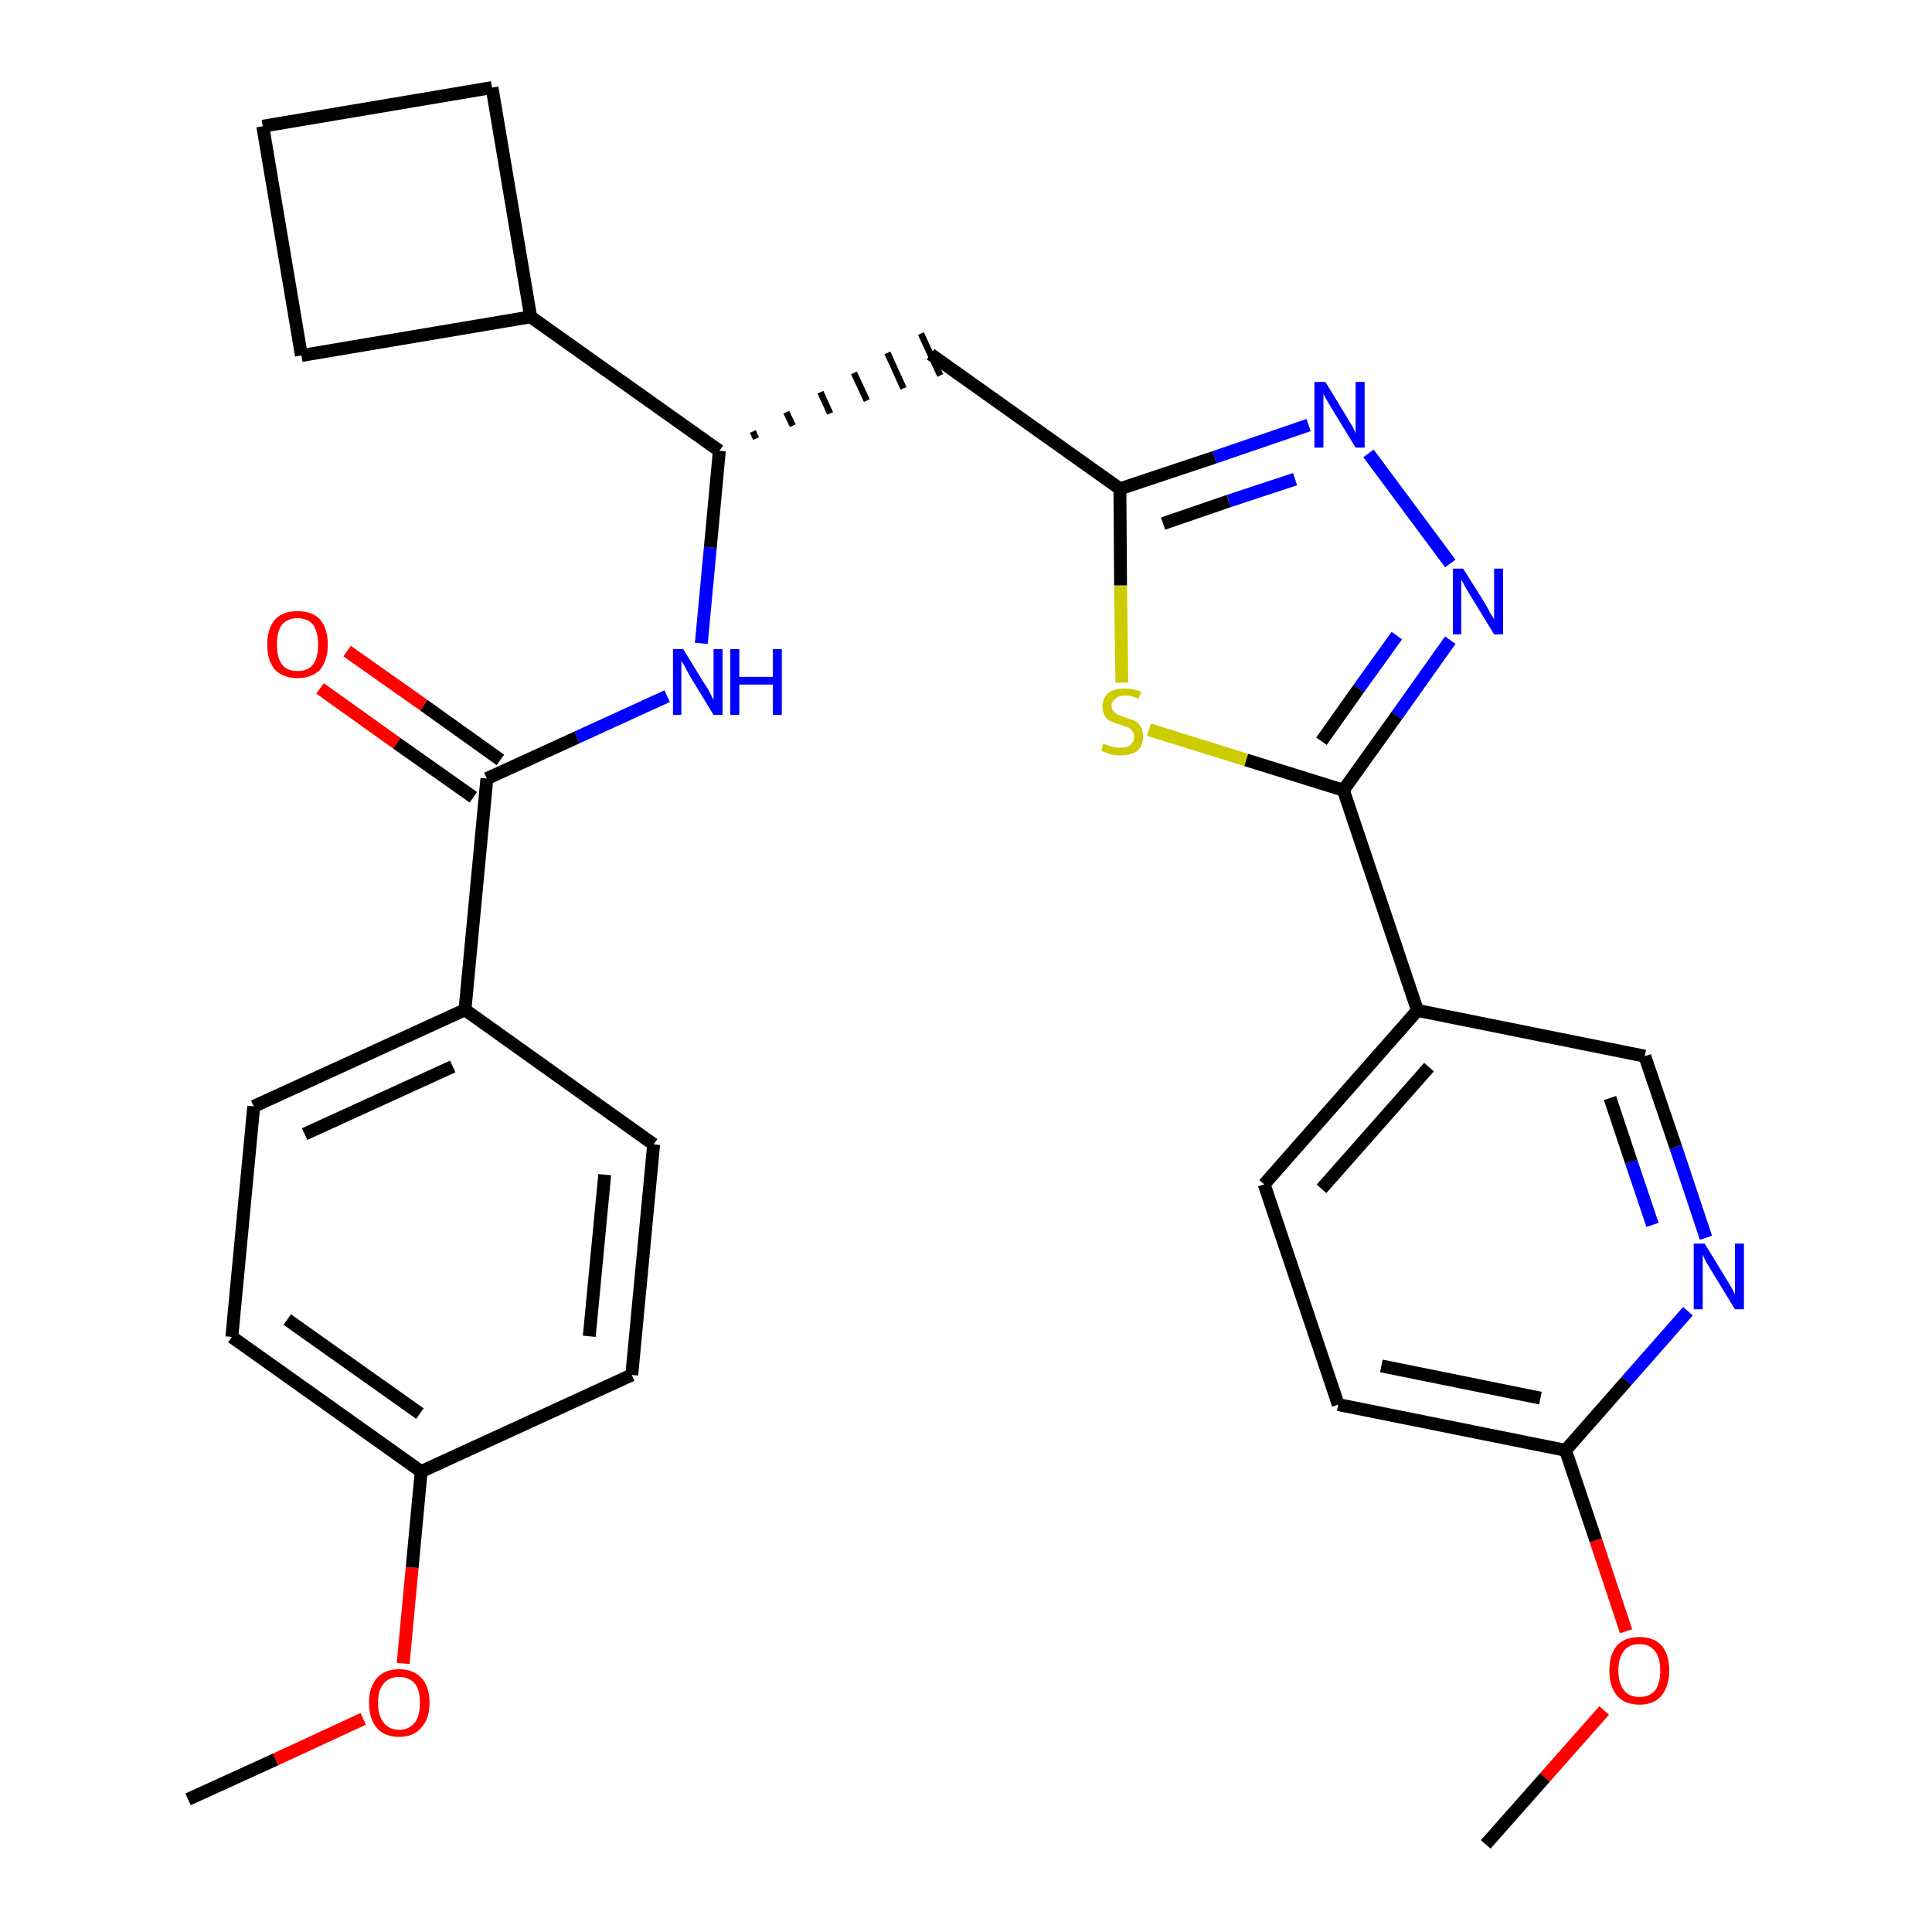 <?xml version='1.0' encoding='iso-8859-1'?>
<svg version='1.1' baseProfile='full'
              xmlns='http://www.w3.org/2000/svg'
                      xmlns:rdkit='http://www.rdkit.org/xml'
                      xmlns:xlink='http://www.w3.org/1999/xlink'
                  xml:space='preserve'
width='300px' height='300px' viewBox='0 0 300 300'>
<!-- END OF HEADER -->
<path class='bond-0 atom-0 atom-1' d='M 29.2,279.4 L 42.8,273.2' style='fill:none;fill-rule:evenodd;stroke:#000000;stroke-width:2.0px;stroke-linecap:butt;stroke-linejoin:miter;stroke-opacity:1' />
<path class='bond-0 atom-0 atom-1' d='M 42.8,273.2 L 56.4,266.9' style='fill:none;fill-rule:evenodd;stroke:#FF0000;stroke-width:2.0px;stroke-linecap:butt;stroke-linejoin:miter;stroke-opacity:1' />
<path class='bond-1 atom-1 atom-2' d='M 62.6,258.3 L 64.0,243.4' style='fill:none;fill-rule:evenodd;stroke:#FF0000;stroke-width:2.0px;stroke-linecap:butt;stroke-linejoin:miter;stroke-opacity:1' />
<path class='bond-1 atom-1 atom-2' d='M 64.0,243.4 L 65.4,228.5' style='fill:none;fill-rule:evenodd;stroke:#000000;stroke-width:2.0px;stroke-linecap:butt;stroke-linejoin:miter;stroke-opacity:1' />
<path class='bond-2 atom-2 atom-3' d='M 65.4,228.5 L 36.0,207.6' style='fill:none;fill-rule:evenodd;stroke:#000000;stroke-width:2.0px;stroke-linecap:butt;stroke-linejoin:miter;stroke-opacity:1' />
<path class='bond-2 atom-2 atom-3' d='M 65.2,219.5 L 44.6,204.9' style='fill:none;fill-rule:evenodd;stroke:#000000;stroke-width:2.0px;stroke-linecap:butt;stroke-linejoin:miter;stroke-opacity:1' />
<path class='bond-29 atom-29 atom-2' d='M 98.1,213.5 L 65.4,228.5' style='fill:none;fill-rule:evenodd;stroke:#000000;stroke-width:2.0px;stroke-linecap:butt;stroke-linejoin:miter;stroke-opacity:1' />
<path class='bond-3 atom-3 atom-4' d='M 36.0,207.6 L 39.4,171.8' style='fill:none;fill-rule:evenodd;stroke:#000000;stroke-width:2.0px;stroke-linecap:butt;stroke-linejoin:miter;stroke-opacity:1' />
<path class='bond-4 atom-4 atom-5' d='M 39.4,171.8 L 72.2,156.8' style='fill:none;fill-rule:evenodd;stroke:#000000;stroke-width:2.0px;stroke-linecap:butt;stroke-linejoin:miter;stroke-opacity:1' />
<path class='bond-4 atom-4 atom-5' d='M 47.3,176.1 L 70.3,165.6' style='fill:none;fill-rule:evenodd;stroke:#000000;stroke-width:2.0px;stroke-linecap:butt;stroke-linejoin:miter;stroke-opacity:1' />
<path class='bond-5 atom-5 atom-6' d='M 72.2,156.8 L 75.6,120.9' style='fill:none;fill-rule:evenodd;stroke:#000000;stroke-width:2.0px;stroke-linecap:butt;stroke-linejoin:miter;stroke-opacity:1' />
<path class='bond-27 atom-5 atom-28' d='M 72.2,156.8 L 101.5,177.7' style='fill:none;fill-rule:evenodd;stroke:#000000;stroke-width:2.0px;stroke-linecap:butt;stroke-linejoin:miter;stroke-opacity:1' />
<path class='bond-6 atom-6 atom-7' d='M 77.7,118.0 L 65.8,109.5' style='fill:none;fill-rule:evenodd;stroke:#000000;stroke-width:2.0px;stroke-linecap:butt;stroke-linejoin:miter;stroke-opacity:1' />
<path class='bond-6 atom-6 atom-7' d='M 65.8,109.5 L 53.9,101.1' style='fill:none;fill-rule:evenodd;stroke:#FF0000;stroke-width:2.0px;stroke-linecap:butt;stroke-linejoin:miter;stroke-opacity:1' />
<path class='bond-6 atom-6 atom-7' d='M 73.5,123.8 L 61.6,115.4' style='fill:none;fill-rule:evenodd;stroke:#000000;stroke-width:2.0px;stroke-linecap:butt;stroke-linejoin:miter;stroke-opacity:1' />
<path class='bond-6 atom-6 atom-7' d='M 61.6,115.4 L 49.7,106.9' style='fill:none;fill-rule:evenodd;stroke:#FF0000;stroke-width:2.0px;stroke-linecap:butt;stroke-linejoin:miter;stroke-opacity:1' />
<path class='bond-7 atom-6 atom-8' d='M 75.6,120.9 L 89.6,114.5' style='fill:none;fill-rule:evenodd;stroke:#000000;stroke-width:2.0px;stroke-linecap:butt;stroke-linejoin:miter;stroke-opacity:1' />
<path class='bond-7 atom-6 atom-8' d='M 89.6,114.5 L 103.6,108.1' style='fill:none;fill-rule:evenodd;stroke:#0000FF;stroke-width:2.0px;stroke-linecap:butt;stroke-linejoin:miter;stroke-opacity:1' />
<path class='bond-8 atom-8 atom-9' d='M 108.9,99.9 L 110.3,85.0' style='fill:none;fill-rule:evenodd;stroke:#0000FF;stroke-width:2.0px;stroke-linecap:butt;stroke-linejoin:miter;stroke-opacity:1' />
<path class='bond-8 atom-8 atom-9' d='M 110.3,85.0 L 111.7,70.0' style='fill:none;fill-rule:evenodd;stroke:#000000;stroke-width:2.0px;stroke-linecap:butt;stroke-linejoin:miter;stroke-opacity:1' />
<path class='bond-9 atom-9 atom-10' d='M 117.4,68.1 L 116.9,67.0' style='fill:none;fill-rule:evenodd;stroke:#000000;stroke-width:1.0px;stroke-linecap:butt;stroke-linejoin:miter;stroke-opacity:1' />
<path class='bond-9 atom-9 atom-10' d='M 123.1,66.1 L 122.1,64.0' style='fill:none;fill-rule:evenodd;stroke:#000000;stroke-width:1.0px;stroke-linecap:butt;stroke-linejoin:miter;stroke-opacity:1' />
<path class='bond-9 atom-9 atom-10' d='M 128.9,64.2 L 127.4,60.9' style='fill:none;fill-rule:evenodd;stroke:#000000;stroke-width:1.0px;stroke-linecap:butt;stroke-linejoin:miter;stroke-opacity:1' />
<path class='bond-9 atom-9 atom-10' d='M 134.6,62.2 L 132.6,57.9' style='fill:none;fill-rule:evenodd;stroke:#000000;stroke-width:1.0px;stroke-linecap:butt;stroke-linejoin:miter;stroke-opacity:1' />
<path class='bond-9 atom-9 atom-10' d='M 140.3,60.3 L 137.8,54.8' style='fill:none;fill-rule:evenodd;stroke:#000000;stroke-width:1.0px;stroke-linecap:butt;stroke-linejoin:miter;stroke-opacity:1' />
<path class='bond-9 atom-9 atom-10' d='M 146.0,58.3 L 143.0,51.8' style='fill:none;fill-rule:evenodd;stroke:#000000;stroke-width:1.0px;stroke-linecap:butt;stroke-linejoin:miter;stroke-opacity:1' />
<path class='bond-23 atom-9 atom-24' d='M 111.7,70.0 L 82.4,49.2' style='fill:none;fill-rule:evenodd;stroke:#000000;stroke-width:2.0px;stroke-linecap:butt;stroke-linejoin:miter;stroke-opacity:1' />
<path class='bond-10 atom-10 atom-11' d='M 144.5,55.0 L 173.9,75.9' style='fill:none;fill-rule:evenodd;stroke:#000000;stroke-width:2.0px;stroke-linecap:butt;stroke-linejoin:miter;stroke-opacity:1' />
<path class='bond-11 atom-11 atom-12' d='M 173.9,75.9 L 188.6,71.0' style='fill:none;fill-rule:evenodd;stroke:#000000;stroke-width:2.0px;stroke-linecap:butt;stroke-linejoin:miter;stroke-opacity:1' />
<path class='bond-11 atom-11 atom-12' d='M 188.6,71.0 L 203.2,66.0' style='fill:none;fill-rule:evenodd;stroke:#0000FF;stroke-width:2.0px;stroke-linecap:butt;stroke-linejoin:miter;stroke-opacity:1' />
<path class='bond-11 atom-11 atom-12' d='M 180.6,81.3 L 190.8,77.8' style='fill:none;fill-rule:evenodd;stroke:#000000;stroke-width:2.0px;stroke-linecap:butt;stroke-linejoin:miter;stroke-opacity:1' />
<path class='bond-11 atom-11 atom-12' d='M 190.8,77.8 L 201.1,74.4' style='fill:none;fill-rule:evenodd;stroke:#0000FF;stroke-width:2.0px;stroke-linecap:butt;stroke-linejoin:miter;stroke-opacity:1' />
<path class='bond-30 atom-23 atom-11' d='M 174.2,106.0 L 174.0,90.9' style='fill:none;fill-rule:evenodd;stroke:#CCCC00;stroke-width:2.0px;stroke-linecap:butt;stroke-linejoin:miter;stroke-opacity:1' />
<path class='bond-30 atom-23 atom-11' d='M 174.0,90.9 L 173.9,75.9' style='fill:none;fill-rule:evenodd;stroke:#000000;stroke-width:2.0px;stroke-linecap:butt;stroke-linejoin:miter;stroke-opacity:1' />
<path class='bond-12 atom-12 atom-13' d='M 212.5,70.4 L 225.2,87.5' style='fill:none;fill-rule:evenodd;stroke:#0000FF;stroke-width:2.0px;stroke-linecap:butt;stroke-linejoin:miter;stroke-opacity:1' />
<path class='bond-13 atom-13 atom-14' d='M 225.2,99.4 L 216.9,111.1' style='fill:none;fill-rule:evenodd;stroke:#0000FF;stroke-width:2.0px;stroke-linecap:butt;stroke-linejoin:miter;stroke-opacity:1' />
<path class='bond-13 atom-13 atom-14' d='M 216.9,111.1 L 208.6,122.7' style='fill:none;fill-rule:evenodd;stroke:#000000;stroke-width:2.0px;stroke-linecap:butt;stroke-linejoin:miter;stroke-opacity:1' />
<path class='bond-13 atom-13 atom-14' d='M 216.9,98.7 L 211.0,106.9' style='fill:none;fill-rule:evenodd;stroke:#0000FF;stroke-width:2.0px;stroke-linecap:butt;stroke-linejoin:miter;stroke-opacity:1' />
<path class='bond-13 atom-13 atom-14' d='M 211.0,106.9 L 205.2,115.1' style='fill:none;fill-rule:evenodd;stroke:#000000;stroke-width:2.0px;stroke-linecap:butt;stroke-linejoin:miter;stroke-opacity:1' />
<path class='bond-14 atom-14 atom-15' d='M 208.6,122.7 L 220.1,156.9' style='fill:none;fill-rule:evenodd;stroke:#000000;stroke-width:2.0px;stroke-linecap:butt;stroke-linejoin:miter;stroke-opacity:1' />
<path class='bond-22 atom-14 atom-23' d='M 208.6,122.7 L 193.5,118.0' style='fill:none;fill-rule:evenodd;stroke:#000000;stroke-width:2.0px;stroke-linecap:butt;stroke-linejoin:miter;stroke-opacity:1' />
<path class='bond-22 atom-14 atom-23' d='M 193.5,118.0 L 178.4,113.3' style='fill:none;fill-rule:evenodd;stroke:#CCCC00;stroke-width:2.0px;stroke-linecap:butt;stroke-linejoin:miter;stroke-opacity:1' />
<path class='bond-15 atom-15 atom-16' d='M 220.1,156.9 L 196.3,183.9' style='fill:none;fill-rule:evenodd;stroke:#000000;stroke-width:2.0px;stroke-linecap:butt;stroke-linejoin:miter;stroke-opacity:1' />
<path class='bond-15 atom-15 atom-16' d='M 221.9,165.7 L 205.2,184.6' style='fill:none;fill-rule:evenodd;stroke:#000000;stroke-width:2.0px;stroke-linecap:butt;stroke-linejoin:miter;stroke-opacity:1' />
<path class='bond-32 atom-22 atom-15' d='M 255.4,164.0 L 220.1,156.9' style='fill:none;fill-rule:evenodd;stroke:#000000;stroke-width:2.0px;stroke-linecap:butt;stroke-linejoin:miter;stroke-opacity:1' />
<path class='bond-16 atom-16 atom-17' d='M 196.3,183.9 L 207.8,218.1' style='fill:none;fill-rule:evenodd;stroke:#000000;stroke-width:2.0px;stroke-linecap:butt;stroke-linejoin:miter;stroke-opacity:1' />
<path class='bond-17 atom-17 atom-18' d='M 207.8,218.1 L 243.1,225.2' style='fill:none;fill-rule:evenodd;stroke:#000000;stroke-width:2.0px;stroke-linecap:butt;stroke-linejoin:miter;stroke-opacity:1' />
<path class='bond-17 atom-17 atom-18' d='M 214.5,212.1 L 239.2,217.1' style='fill:none;fill-rule:evenodd;stroke:#000000;stroke-width:2.0px;stroke-linecap:butt;stroke-linejoin:miter;stroke-opacity:1' />
<path class='bond-18 atom-18 atom-19' d='M 243.1,225.2 L 247.8,239.2' style='fill:none;fill-rule:evenodd;stroke:#000000;stroke-width:2.0px;stroke-linecap:butt;stroke-linejoin:miter;stroke-opacity:1' />
<path class='bond-18 atom-18 atom-19' d='M 247.8,239.2 L 252.5,253.3' style='fill:none;fill-rule:evenodd;stroke:#FF0000;stroke-width:2.0px;stroke-linecap:butt;stroke-linejoin:miter;stroke-opacity:1' />
<path class='bond-20 atom-18 atom-21' d='M 243.1,225.2 L 252.6,214.4' style='fill:none;fill-rule:evenodd;stroke:#000000;stroke-width:2.0px;stroke-linecap:butt;stroke-linejoin:miter;stroke-opacity:1' />
<path class='bond-20 atom-18 atom-21' d='M 252.6,214.4 L 262.1,203.6' style='fill:none;fill-rule:evenodd;stroke:#0000FF;stroke-width:2.0px;stroke-linecap:butt;stroke-linejoin:miter;stroke-opacity:1' />
<path class='bond-19 atom-19 atom-20' d='M 249.1,265.6 L 239.9,276.0' style='fill:none;fill-rule:evenodd;stroke:#FF0000;stroke-width:2.0px;stroke-linecap:butt;stroke-linejoin:miter;stroke-opacity:1' />
<path class='bond-19 atom-19 atom-20' d='M 239.9,276.0 L 230.7,286.4' style='fill:none;fill-rule:evenodd;stroke:#000000;stroke-width:2.0px;stroke-linecap:butt;stroke-linejoin:miter;stroke-opacity:1' />
<path class='bond-21 atom-21 atom-22' d='M 264.9,192.2 L 260.2,178.1' style='fill:none;fill-rule:evenodd;stroke:#0000FF;stroke-width:2.0px;stroke-linecap:butt;stroke-linejoin:miter;stroke-opacity:1' />
<path class='bond-21 atom-21 atom-22' d='M 260.2,178.1 L 255.4,164.0' style='fill:none;fill-rule:evenodd;stroke:#000000;stroke-width:2.0px;stroke-linecap:butt;stroke-linejoin:miter;stroke-opacity:1' />
<path class='bond-21 atom-21 atom-22' d='M 256.6,190.2 L 253.3,180.4' style='fill:none;fill-rule:evenodd;stroke:#0000FF;stroke-width:2.0px;stroke-linecap:butt;stroke-linejoin:miter;stroke-opacity:1' />
<path class='bond-21 atom-21 atom-22' d='M 253.3,180.4 L 250.0,170.5' style='fill:none;fill-rule:evenodd;stroke:#000000;stroke-width:2.0px;stroke-linecap:butt;stroke-linejoin:miter;stroke-opacity:1' />
<path class='bond-24 atom-24 atom-25' d='M 82.4,49.2 L 76.4,13.6' style='fill:none;fill-rule:evenodd;stroke:#000000;stroke-width:2.0px;stroke-linecap:butt;stroke-linejoin:miter;stroke-opacity:1' />
<path class='bond-31 atom-27 atom-24' d='M 46.8,55.2 L 82.4,49.2' style='fill:none;fill-rule:evenodd;stroke:#000000;stroke-width:2.0px;stroke-linecap:butt;stroke-linejoin:miter;stroke-opacity:1' />
<path class='bond-25 atom-25 atom-26' d='M 76.4,13.6 L 40.8,19.6' style='fill:none;fill-rule:evenodd;stroke:#000000;stroke-width:2.0px;stroke-linecap:butt;stroke-linejoin:miter;stroke-opacity:1' />
<path class='bond-26 atom-26 atom-27' d='M 40.8,19.6 L 46.8,55.2' style='fill:none;fill-rule:evenodd;stroke:#000000;stroke-width:2.0px;stroke-linecap:butt;stroke-linejoin:miter;stroke-opacity:1' />
<path class='bond-28 atom-28 atom-29' d='M 101.5,177.7 L 98.1,213.5' style='fill:none;fill-rule:evenodd;stroke:#000000;stroke-width:2.0px;stroke-linecap:butt;stroke-linejoin:miter;stroke-opacity:1' />
<path class='bond-28 atom-28 atom-29' d='M 93.9,182.4 L 91.5,207.5' style='fill:none;fill-rule:evenodd;stroke:#000000;stroke-width:2.0px;stroke-linecap:butt;stroke-linejoin:miter;stroke-opacity:1' />
<path  class='atom-1' d='M 57.3 264.4
Q 57.3 262.0, 58.5 260.6
Q 59.7 259.2, 62.0 259.2
Q 64.2 259.2, 65.5 260.6
Q 66.7 262.0, 66.7 264.4
Q 66.7 266.9, 65.4 268.3
Q 64.2 269.7, 62.0 269.7
Q 59.7 269.7, 58.5 268.3
Q 57.3 266.9, 57.3 264.4
M 62.0 268.6
Q 63.5 268.6, 64.4 267.5
Q 65.2 266.5, 65.2 264.4
Q 65.2 262.4, 64.4 261.4
Q 63.5 260.4, 62.0 260.4
Q 60.4 260.4, 59.6 261.4
Q 58.7 262.4, 58.7 264.4
Q 58.7 266.5, 59.6 267.5
Q 60.4 268.6, 62.0 268.6
' fill='#FF0000'/>
<path  class='atom-7' d='M 41.5 100.1
Q 41.5 97.6, 42.7 96.2
Q 43.9 94.9, 46.2 94.9
Q 48.5 94.9, 49.7 96.2
Q 50.9 97.6, 50.9 100.1
Q 50.9 102.5, 49.7 104.0
Q 48.4 105.3, 46.2 105.3
Q 44.0 105.3, 42.7 104.0
Q 41.5 102.6, 41.5 100.1
M 46.2 104.2
Q 47.8 104.2, 48.6 103.2
Q 49.4 102.1, 49.4 100.1
Q 49.4 98.1, 48.6 97.0
Q 47.8 96.0, 46.2 96.0
Q 44.6 96.0, 43.8 97.0
Q 43.0 98.0, 43.0 100.1
Q 43.0 102.1, 43.8 103.2
Q 44.6 104.2, 46.2 104.2
' fill='#FF0000'/>
<path  class='atom-8' d='M 106.1 100.8
L 109.4 106.2
Q 109.8 106.7, 110.3 107.7
Q 110.8 108.7, 110.8 108.7
L 110.8 100.8
L 112.2 100.8
L 112.2 111.0
L 110.8 111.0
L 107.2 105.1
Q 106.8 104.4, 106.4 103.6
Q 105.9 102.8, 105.8 102.6
L 105.8 111.0
L 104.5 111.0
L 104.5 100.8
L 106.1 100.8
' fill='#0000FF'/>
<path  class='atom-8' d='M 113.4 100.8
L 114.8 100.8
L 114.8 105.1
L 120.0 105.1
L 120.0 100.8
L 121.4 100.8
L 121.4 111.0
L 120.0 111.0
L 120.0 106.3
L 114.8 106.3
L 114.8 111.0
L 113.4 111.0
L 113.4 100.8
' fill='#0000FF'/>
<path  class='atom-12' d='M 205.8 59.3
L 209.1 64.7
Q 209.4 65.3, 210.0 66.2
Q 210.5 67.2, 210.5 67.3
L 210.5 59.3
L 211.9 59.3
L 211.9 69.5
L 210.5 69.5
L 206.9 63.6
Q 206.5 62.9, 206.0 62.1
Q 205.6 61.4, 205.5 61.1
L 205.5 69.5
L 204.1 69.5
L 204.1 59.3
L 205.8 59.3
' fill='#0000FF'/>
<path  class='atom-13' d='M 227.2 88.3
L 230.6 93.7
Q 230.9 94.2, 231.4 95.2
Q 232.0 96.1, 232.0 96.2
L 232.0 88.3
L 233.4 88.3
L 233.4 98.5
L 232.0 98.5
L 228.4 92.6
Q 228.0 91.9, 227.5 91.1
Q 227.1 90.3, 226.9 90.0
L 226.9 98.5
L 225.6 98.5
L 225.6 88.3
L 227.2 88.3
' fill='#0000FF'/>
<path  class='atom-19' d='M 249.9 259.4
Q 249.9 256.9, 251.1 255.5
Q 252.3 254.2, 254.6 254.2
Q 256.8 254.2, 258.0 255.5
Q 259.2 256.9, 259.2 259.4
Q 259.2 261.8, 258.0 263.3
Q 256.8 264.7, 254.6 264.7
Q 252.3 264.7, 251.1 263.3
Q 249.9 261.9, 249.9 259.4
M 254.6 263.5
Q 256.1 263.5, 257.0 262.5
Q 257.8 261.4, 257.8 259.4
Q 257.8 257.4, 257.0 256.4
Q 256.1 255.3, 254.6 255.3
Q 253.0 255.3, 252.2 256.3
Q 251.3 257.4, 251.3 259.4
Q 251.3 261.4, 252.2 262.5
Q 253.0 263.5, 254.6 263.5
' fill='#FF0000'/>
<path  class='atom-21' d='M 264.7 193.1
L 268.0 198.5
Q 268.3 199.0, 268.9 200.0
Q 269.4 200.9, 269.4 201.0
L 269.4 193.1
L 270.8 193.1
L 270.8 203.3
L 269.4 203.3
L 265.8 197.4
Q 265.4 196.7, 264.9 195.9
Q 264.5 195.1, 264.4 194.8
L 264.4 203.3
L 263.0 203.3
L 263.0 193.1
L 264.7 193.1
' fill='#0000FF'/>
<path  class='atom-23' d='M 171.3 115.5
Q 171.5 115.5, 171.9 115.7
Q 172.4 115.9, 172.9 116.0
Q 173.5 116.1, 174.0 116.1
Q 175.0 116.1, 175.5 115.7
Q 176.1 115.2, 176.1 114.4
Q 176.1 113.8, 175.8 113.5
Q 175.5 113.1, 175.1 112.9
Q 174.6 112.8, 173.9 112.5
Q 173.0 112.3, 172.5 112.0
Q 171.9 111.8, 171.6 111.2
Q 171.2 110.7, 171.2 109.7
Q 171.2 108.5, 172.0 107.7
Q 172.9 106.9, 174.6 106.9
Q 175.8 106.9, 177.2 107.4
L 176.8 108.5
Q 175.6 108.0, 174.7 108.0
Q 173.7 108.0, 173.2 108.5
Q 172.6 108.9, 172.6 109.6
Q 172.6 110.1, 172.9 110.4
Q 173.2 110.8, 173.6 111.0
Q 174.0 111.1, 174.7 111.4
Q 175.6 111.7, 176.2 111.9
Q 176.7 112.2, 177.1 112.8
Q 177.5 113.4, 177.5 114.4
Q 177.5 115.8, 176.6 116.6
Q 175.6 117.3, 174.0 117.3
Q 173.1 117.3, 172.4 117.1
Q 171.8 116.9, 171.0 116.6
L 171.3 115.5
' fill='#CCCC00'/>
</svg>
